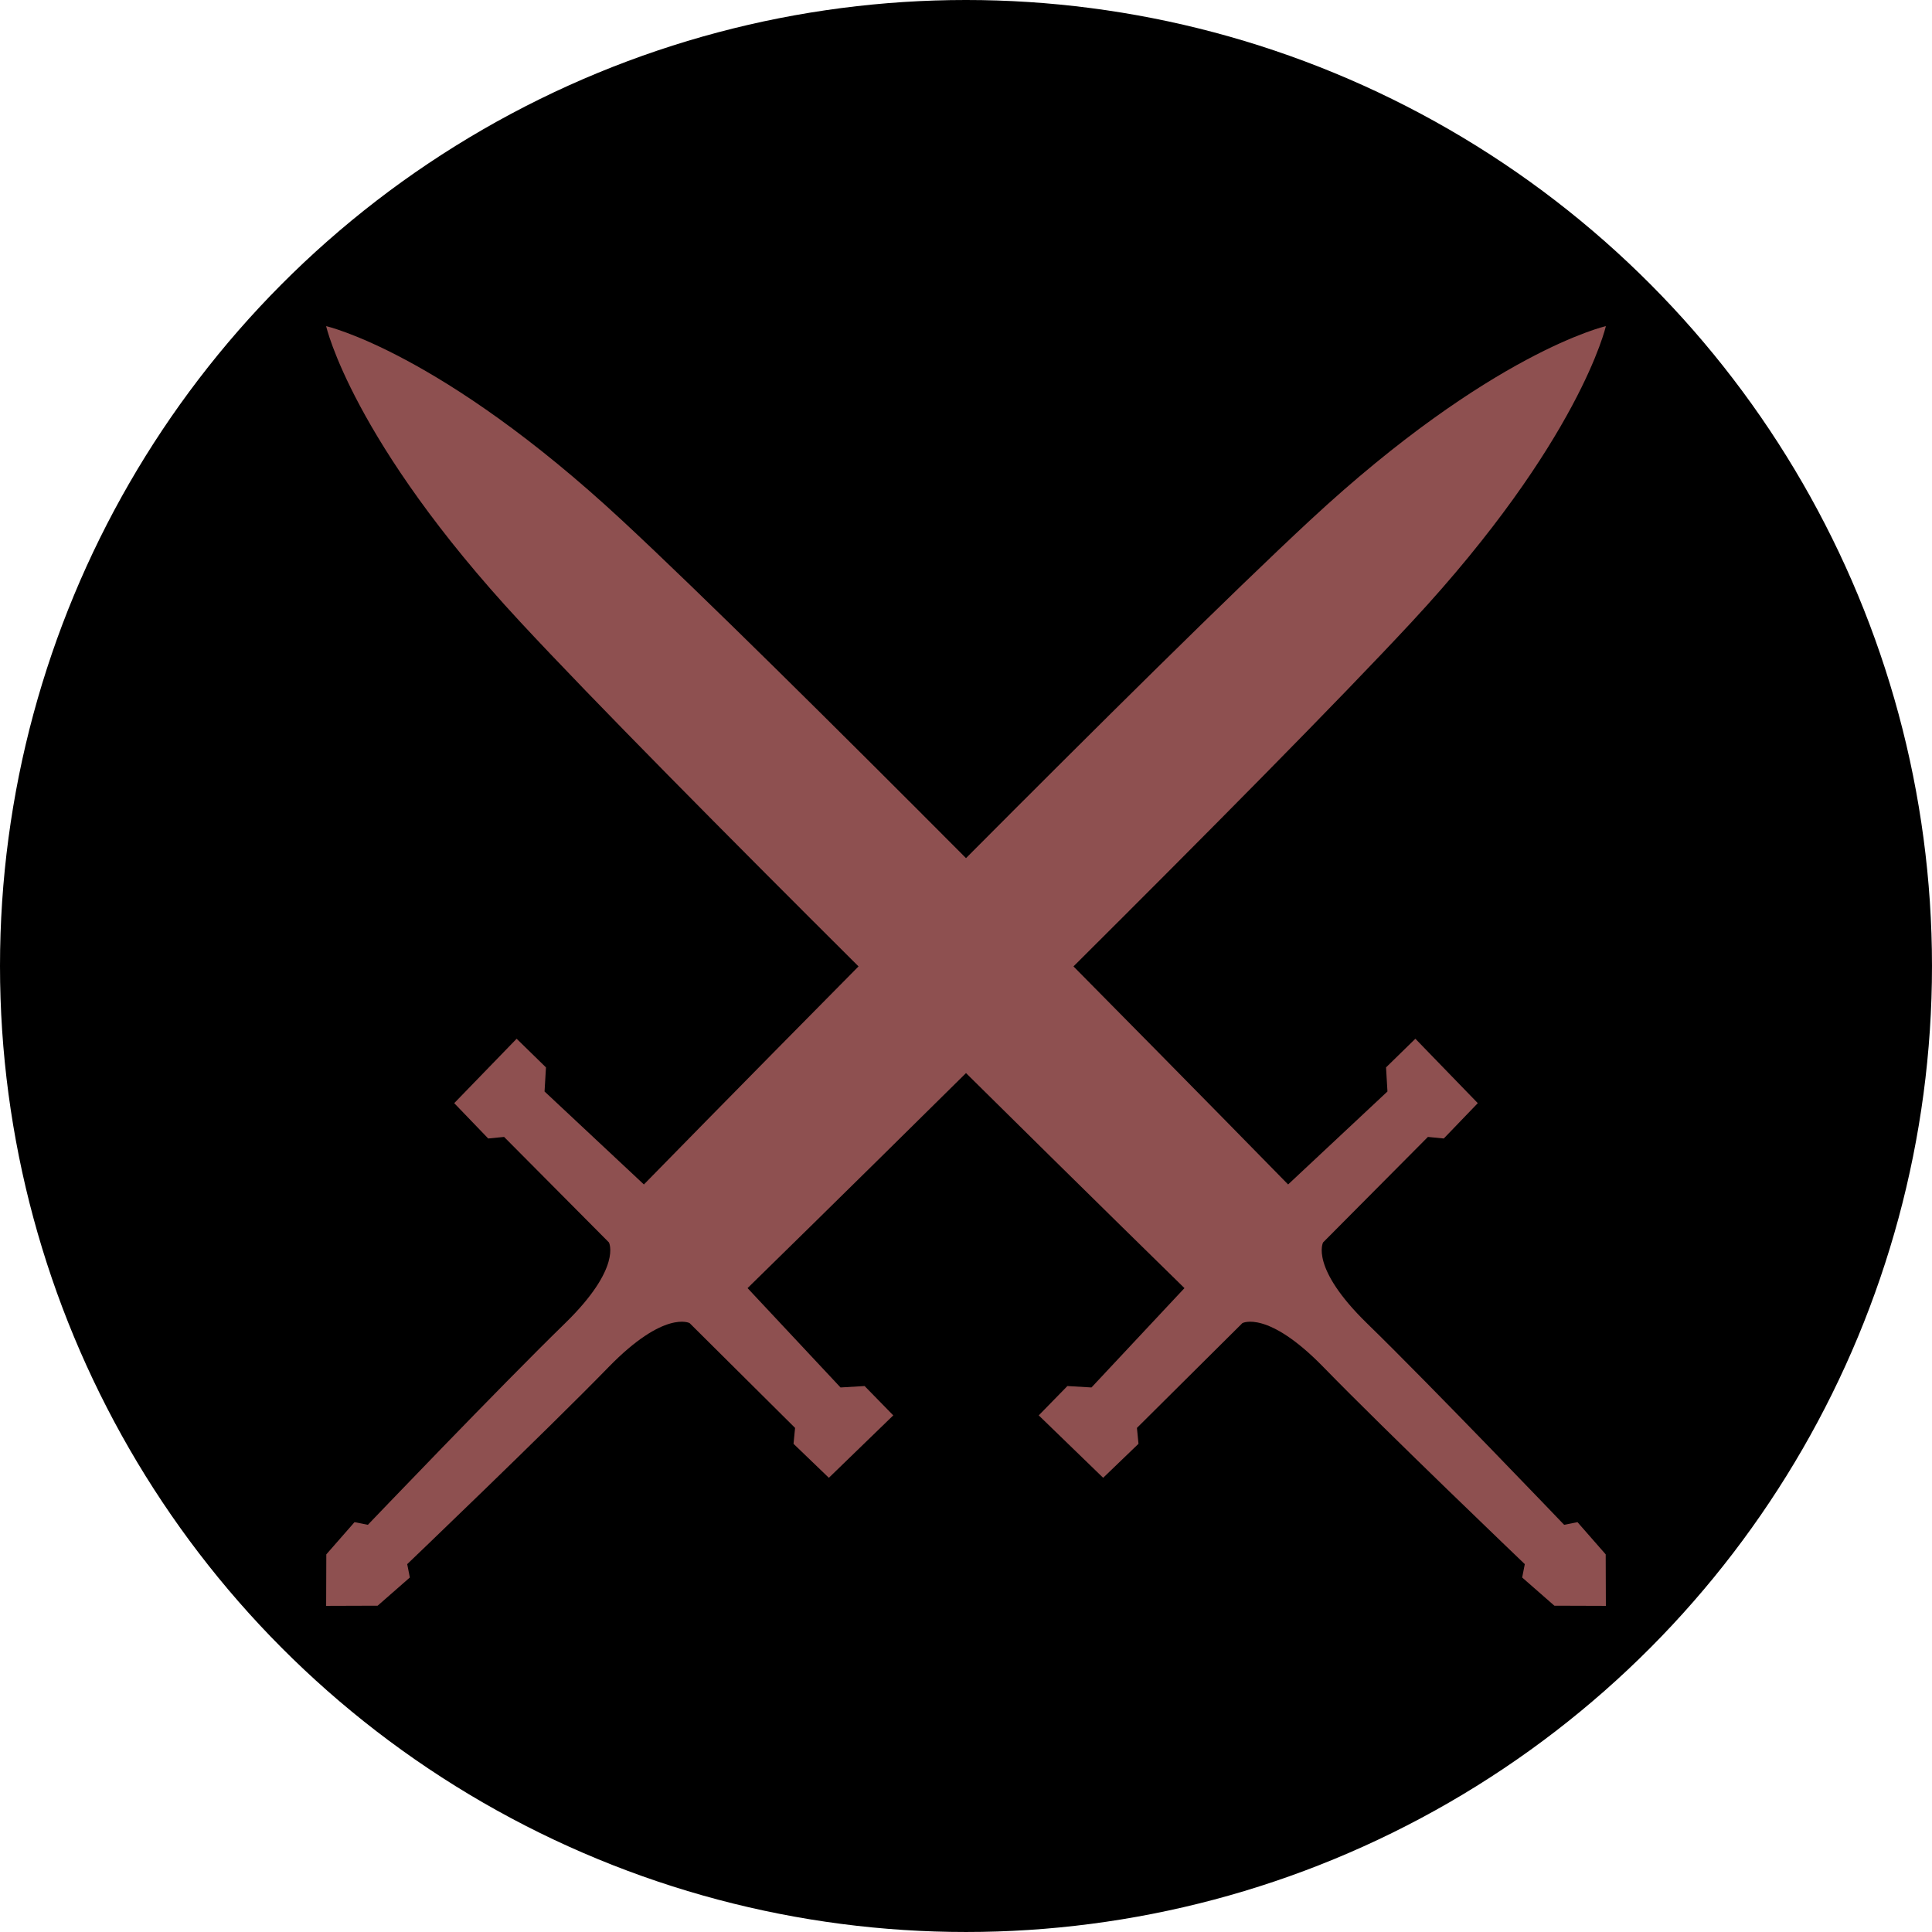 <?xml version="1.0" encoding="UTF-8"?>
<svg id="_レイヤー_1" data-name="レイヤー 1" xmlns="http://www.w3.org/2000/svg" viewBox="0 0 283.465 283.465">
  <defs>
    <style>
      .cls-1 {
        fill: #8e5050;
      }

      .cls-1, .cls-2 {
        stroke-width: 0px;
      }

      .cls-2 {
        fill: #00000000;
      }
    </style>
  </defs>
  <circle class="cls-2" cx="141.732" cy="141.732" r="141.732"/>
  <path class="cls-1" d="m231.452,223.334l-1.961.386s-19.47-20.354-28.9-29.536c-8.445-8.222-6.467-11.895-6.467-11.895l15.38-15.478,2.331.229,4.987-5.184-9.158-9.451-4.304,4.205.208,3.533-14.576,13.641s-13.788-14.1-31.492-31.992c19.021-18.94,38.907-38.989,49.656-50.568,24.67-26.578,28.458-43.373,28.458-43.373,0,0-16.795,3.787-43.373,28.458-11.568,10.738-31.586,30.593-50.509,49.596-18.922-19.003-38.941-38.859-50.509-49.596-26.578-24.67-43.373-28.458-43.373-28.458,0,0,3.787,16.795,28.458,43.373,10.749,11.58,30.635,31.628,49.656,50.568-17.704,17.891-31.492,31.992-31.492,31.992l-14.576-13.641.208-3.533-4.304-4.205-9.158,9.451,4.987,5.184,2.331-.229,15.38,15.478s1.978,3.673-6.467,11.895c-9.43,9.181-28.9,29.536-28.9,29.536l-1.961-.386-4.137,4.724-.025,7.556,7.556-.025,4.724-4.137-.386-1.961s20.354-19.47,29.536-28.9c8.222-8.445,11.895-6.467,11.895-6.467l15.478,15.38-.229,2.331,5.184,4.987,9.451-9.158-4.205-4.304-3.533.208-13.641-14.576s14.132-13.819,32.051-31.551c17.919,17.732,32.051,31.551,32.051,31.551l-13.641,14.576-3.533-.208-4.205,4.304,9.451,9.158,5.184-4.987-.229-2.331,15.478-15.38s3.673-1.978,11.895,6.467c9.181,9.43,29.536,28.9,29.536,28.9l-.386,1.961,4.724,4.137,7.556.025-.025-7.556-4.137-4.724Z"/>
</svg>